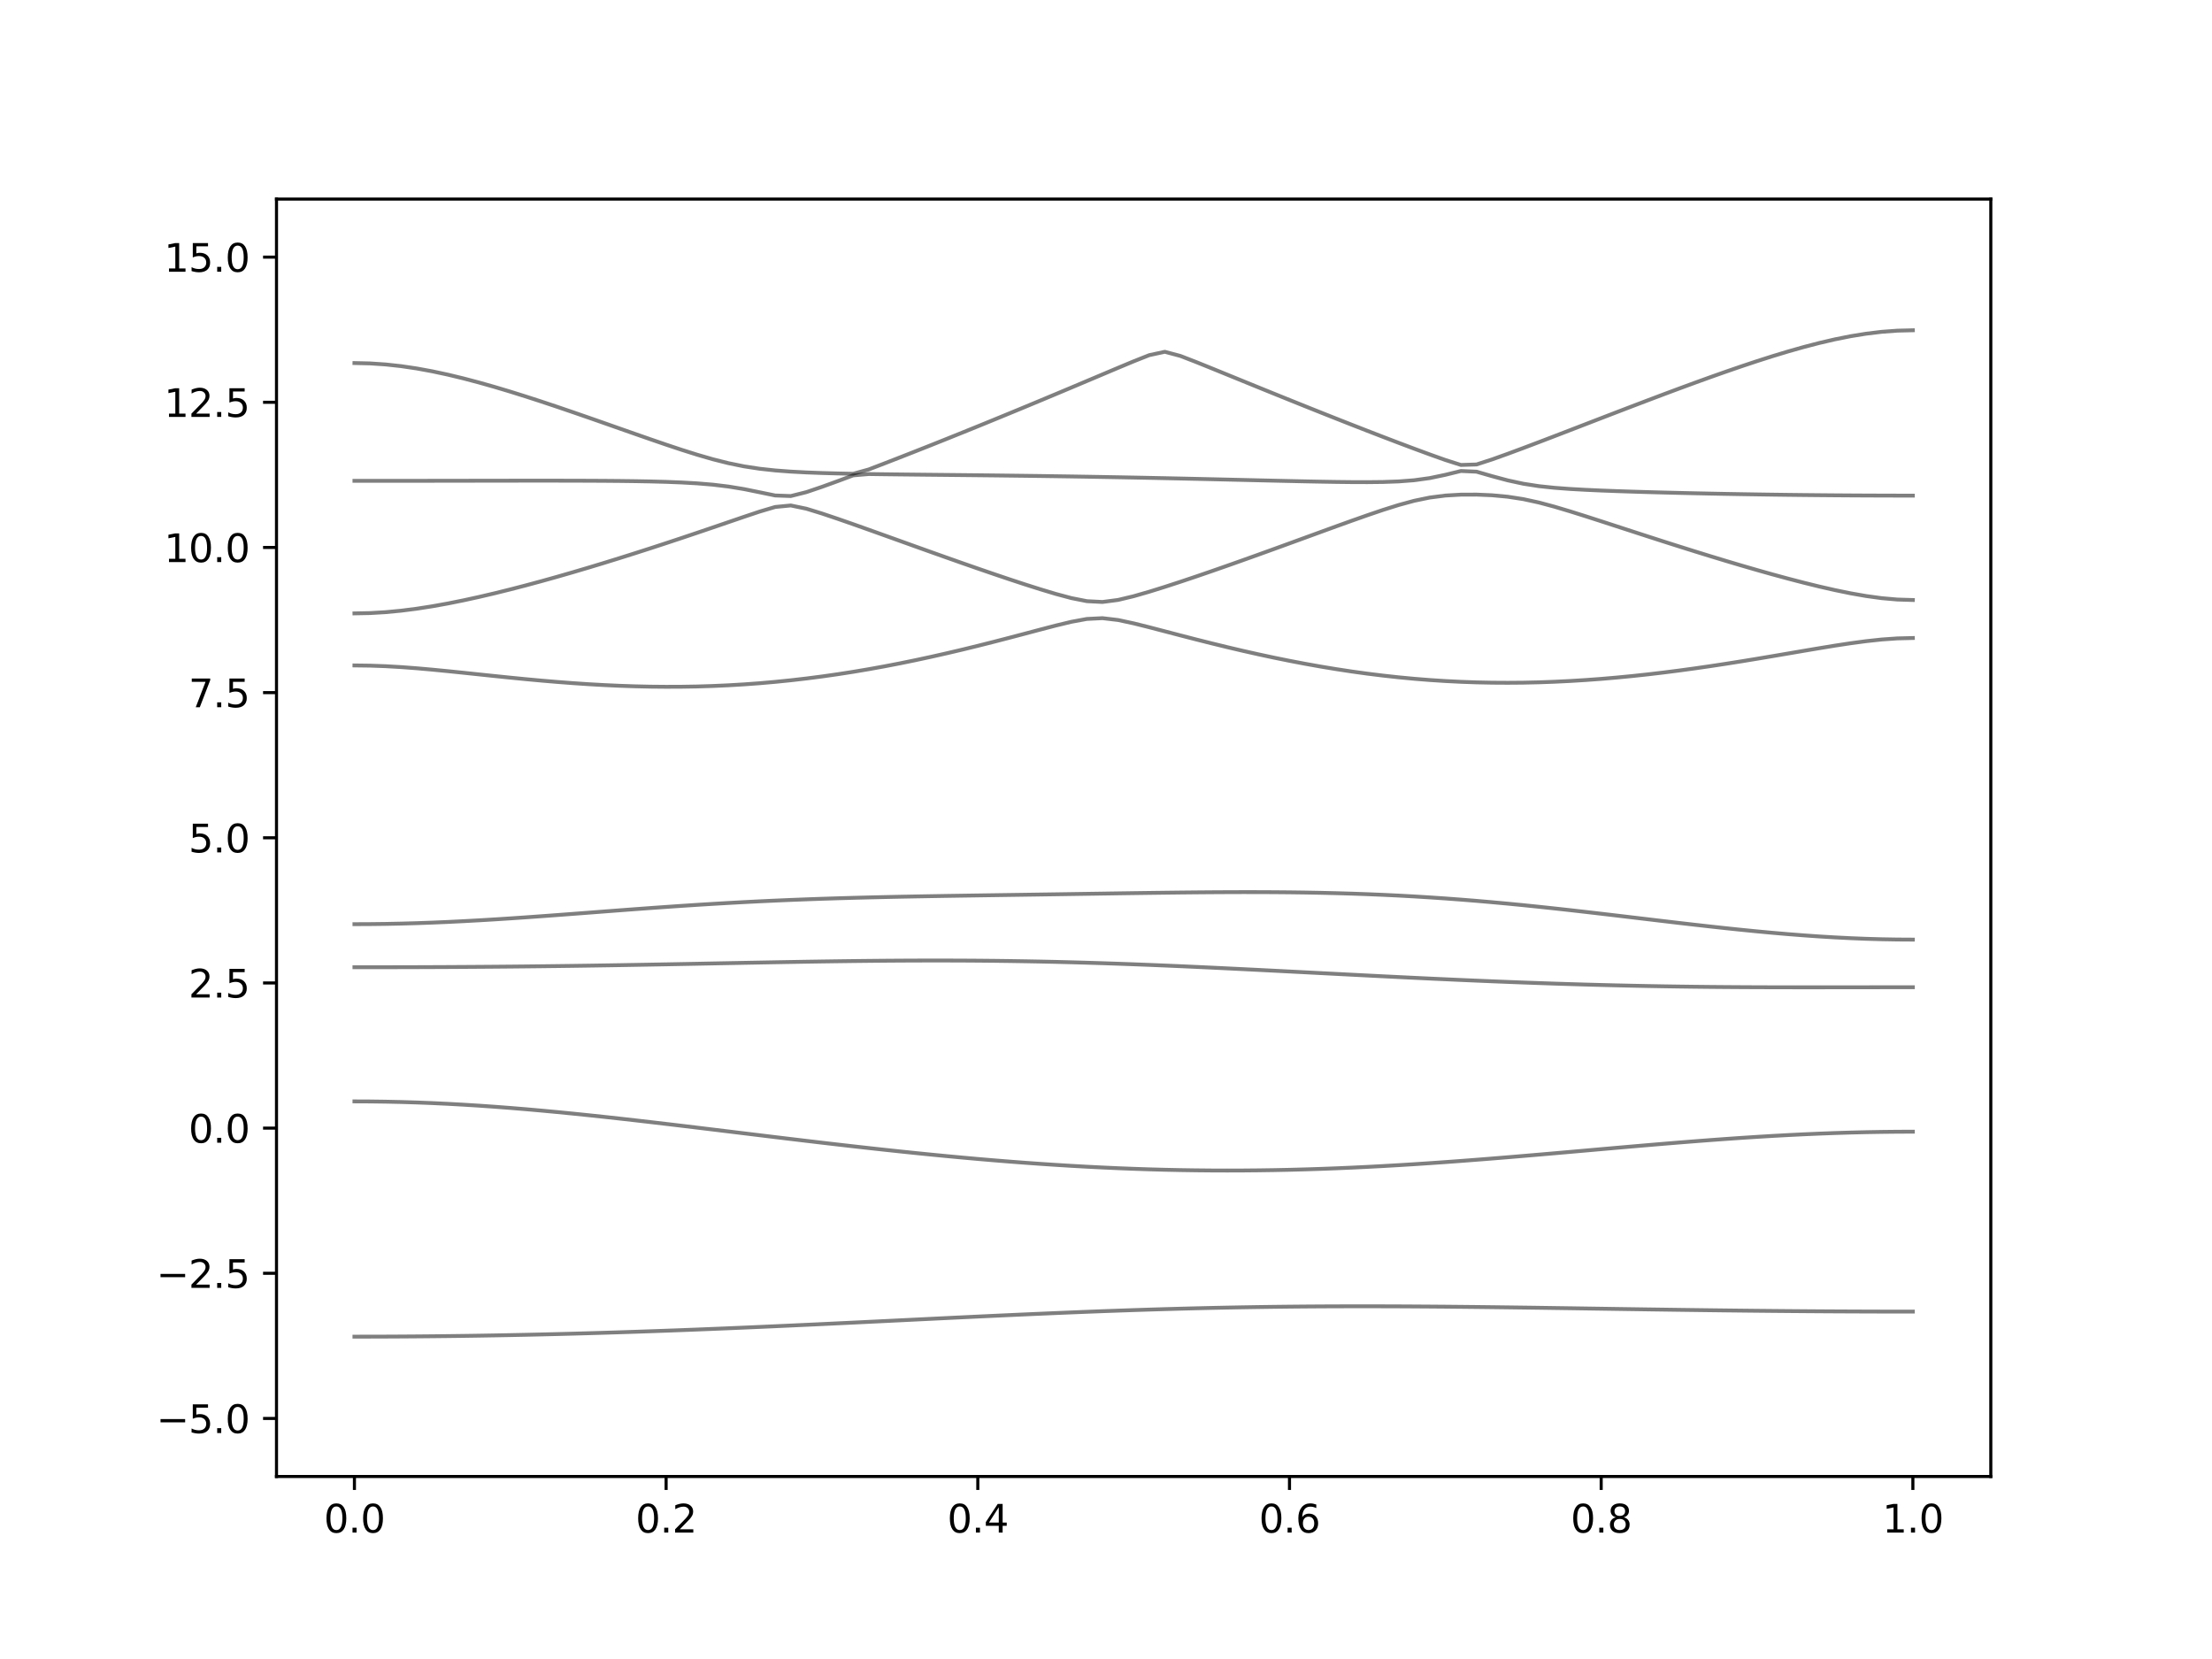<?xml version="1.0" encoding="utf-8" standalone="no"?>
<!DOCTYPE svg PUBLIC "-//W3C//DTD SVG 1.1//EN"
  "http://www.w3.org/Graphics/SVG/1.1/DTD/svg11.dtd">
<svg xmlns:xlink="http://www.w3.org/1999/xlink" width="576pt" height="432pt" viewBox="0 0 576 432" xmlns="http://www.w3.org/2000/svg" version="1.1">
 <defs>
  <style type="text/css">*{stroke-linejoin: round; stroke-linecap: butt}</style>
 </defs>
 <g id="figure_1">
  <g id="patch_1">
   <path d="M 0 432 
L 576 432 
L 576 0 
L 0 0 
z
" style="fill: #ffffff"/>
  </g>
  <g id="axes_1">
   <g id="patch_2">
    <path d="M 72 384.48 
L 518.4 384.48 
L 518.4 51.84 
L 72 51.84 
z
" style="fill: #ffffff"/>
   </g>
   <g id="matplotlib.axis_1">
    <g id="xtick_1">
     <g id="line2d_1">
      <defs>
       <path id="ma7f7fcfb96" d="M 0 0 
L 0 3.5 
" style="stroke: #000000; stroke-width: 0.8"/>
      </defs>
      <g>
       <use xlink:href="#ma7f7fcfb96" x="92.291" y="384.48" style="stroke: #000000; stroke-width: 0.8"/>
      </g>
     </g>
     <g id="text_1">
      <!-- 0.0 -->
      <g transform="translate(84.339 399.078) scale(0.1 -0.1)">
       <defs>
        <path id="DejaVuSans-30" d="M 2034 4250 
Q 1547 4250 1301 3770 
Q 1056 3291 1056 2328 
Q 1056 1369 1301 889 
Q 1547 409 2034 409 
Q 2525 409 2770 889 
Q 3016 1369 3016 2328 
Q 3016 3291 2770 3770 
Q 2525 4250 2034 4250 
z
M 2034 4750 
Q 2819 4750 3233 4129 
Q 3647 3509 3647 2328 
Q 3647 1150 3233 529 
Q 2819 -91 2034 -91 
Q 1250 -91 836 529 
Q 422 1150 422 2328 
Q 422 3509 836 4129 
Q 1250 4750 2034 4750 
z
" transform="scale(0.016)"/>
        <path id="DejaVuSans-2e" d="M 684 794 
L 1344 794 
L 1344 0 
L 684 0 
L 684 794 
z
" transform="scale(0.016)"/>
       </defs>
       <use xlink:href="#DejaVuSans-30"/>
       <use xlink:href="#DejaVuSans-2e" x="63.623"/>
       <use xlink:href="#DejaVuSans-30" x="95.41"/>
      </g>
     </g>
    </g>
    <g id="xtick_2">
     <g id="line2d_2">
      <g>
       <use xlink:href="#ma7f7fcfb96" x="173.455" y="384.48" style="stroke: #000000; stroke-width: 0.8"/>
      </g>
     </g>
     <g id="text_2">
      <!-- 0.2 -->
      <g transform="translate(165.503 399.078) scale(0.1 -0.1)">
       <defs>
        <path id="DejaVuSans-32" d="M 1228 531 
L 3431 531 
L 3431 0 
L 469 0 
L 469 531 
Q 828 903 1448 1529 
Q 2069 2156 2228 2338 
Q 2531 2678 2651 2914 
Q 2772 3150 2772 3378 
Q 2772 3750 2511 3984 
Q 2250 4219 1831 4219 
Q 1534 4219 1204 4116 
Q 875 4013 500 3803 
L 500 4441 
Q 881 4594 1212 4672 
Q 1544 4750 1819 4750 
Q 2544 4750 2975 4387 
Q 3406 4025 3406 3419 
Q 3406 3131 3298 2873 
Q 3191 2616 2906 2266 
Q 2828 2175 2409 1742 
Q 1991 1309 1228 531 
z
" transform="scale(0.016)"/>
       </defs>
       <use xlink:href="#DejaVuSans-30"/>
       <use xlink:href="#DejaVuSans-2e" x="63.623"/>
       <use xlink:href="#DejaVuSans-32" x="95.41"/>
      </g>
     </g>
    </g>
    <g id="xtick_3">
     <g id="line2d_3">
      <g>
       <use xlink:href="#ma7f7fcfb96" x="254.618" y="384.48" style="stroke: #000000; stroke-width: 0.8"/>
      </g>
     </g>
     <g id="text_3">
      <!-- 0.4 -->
      <g transform="translate(246.667 399.078) scale(0.1 -0.1)">
       <defs>
        <path id="DejaVuSans-34" d="M 2419 4116 
L 825 1625 
L 2419 1625 
L 2419 4116 
z
M 2253 4666 
L 3047 4666 
L 3047 1625 
L 3713 1625 
L 3713 1100 
L 3047 1100 
L 3047 0 
L 2419 0 
L 2419 1100 
L 313 1100 
L 313 1709 
L 2253 4666 
z
" transform="scale(0.016)"/>
       </defs>
       <use xlink:href="#DejaVuSans-30"/>
       <use xlink:href="#DejaVuSans-2e" x="63.623"/>
       <use xlink:href="#DejaVuSans-34" x="95.41"/>
      </g>
     </g>
    </g>
    <g id="xtick_4">
     <g id="line2d_4">
      <g>
       <use xlink:href="#ma7f7fcfb96" x="335.782" y="384.48" style="stroke: #000000; stroke-width: 0.8"/>
      </g>
     </g>
     <g id="text_4">
      <!-- 0.6 -->
      <g transform="translate(327.83 399.078) scale(0.1 -0.1)">
       <defs>
        <path id="DejaVuSans-36" d="M 2113 2584 
Q 1688 2584 1439 2293 
Q 1191 2003 1191 1497 
Q 1191 994 1439 701 
Q 1688 409 2113 409 
Q 2538 409 2786 701 
Q 3034 994 3034 1497 
Q 3034 2003 2786 2293 
Q 2538 2584 2113 2584 
z
M 3366 4563 
L 3366 3988 
Q 3128 4100 2886 4159 
Q 2644 4219 2406 4219 
Q 1781 4219 1451 3797 
Q 1122 3375 1075 2522 
Q 1259 2794 1537 2939 
Q 1816 3084 2150 3084 
Q 2853 3084 3261 2657 
Q 3669 2231 3669 1497 
Q 3669 778 3244 343 
Q 2819 -91 2113 -91 
Q 1303 -91 875 529 
Q 447 1150 447 2328 
Q 447 3434 972 4092 
Q 1497 4750 2381 4750 
Q 2619 4750 2861 4703 
Q 3103 4656 3366 4563 
z
" transform="scale(0.016)"/>
       </defs>
       <use xlink:href="#DejaVuSans-30"/>
       <use xlink:href="#DejaVuSans-2e" x="63.623"/>
       <use xlink:href="#DejaVuSans-36" x="95.41"/>
      </g>
     </g>
    </g>
    <g id="xtick_5">
     <g id="line2d_5">
      <g>
       <use xlink:href="#ma7f7fcfb96" x="416.945" y="384.48" style="stroke: #000000; stroke-width: 0.8"/>
      </g>
     </g>
     <g id="text_5">
      <!-- 0.8 -->
      <g transform="translate(408.994 399.078) scale(0.1 -0.1)">
       <defs>
        <path id="DejaVuSans-38" d="M 2034 2216 
Q 1584 2216 1326 1975 
Q 1069 1734 1069 1313 
Q 1069 891 1326 650 
Q 1584 409 2034 409 
Q 2484 409 2743 651 
Q 3003 894 3003 1313 
Q 3003 1734 2745 1975 
Q 2488 2216 2034 2216 
z
M 1403 2484 
Q 997 2584 770 2862 
Q 544 3141 544 3541 
Q 544 4100 942 4425 
Q 1341 4750 2034 4750 
Q 2731 4750 3128 4425 
Q 3525 4100 3525 3541 
Q 3525 3141 3298 2862 
Q 3072 2584 2669 2484 
Q 3125 2378 3379 2068 
Q 3634 1759 3634 1313 
Q 3634 634 3220 271 
Q 2806 -91 2034 -91 
Q 1263 -91 848 271 
Q 434 634 434 1313 
Q 434 1759 690 2068 
Q 947 2378 1403 2484 
z
M 1172 3481 
Q 1172 3119 1398 2916 
Q 1625 2713 2034 2713 
Q 2441 2713 2670 2916 
Q 2900 3119 2900 3481 
Q 2900 3844 2670 4047 
Q 2441 4250 2034 4250 
Q 1625 4250 1398 4047 
Q 1172 3844 1172 3481 
z
" transform="scale(0.016)"/>
       </defs>
       <use xlink:href="#DejaVuSans-30"/>
       <use xlink:href="#DejaVuSans-2e" x="63.623"/>
       <use xlink:href="#DejaVuSans-38" x="95.41"/>
      </g>
     </g>
    </g>
    <g id="xtick_6">
     <g id="line2d_6">
      <g>
       <use xlink:href="#ma7f7fcfb96" x="498.109" y="384.48" style="stroke: #000000; stroke-width: 0.8"/>
      </g>
     </g>
     <g id="text_6">
      <!-- 1.0 -->
      <g transform="translate(490.158 399.078) scale(0.1 -0.1)">
       <defs>
        <path id="DejaVuSans-31" d="M 794 531 
L 1825 531 
L 1825 4091 
L 703 3866 
L 703 4441 
L 1819 4666 
L 2450 4666 
L 2450 531 
L 3481 531 
L 3481 0 
L 794 0 
L 794 531 
z
" transform="scale(0.016)"/>
       </defs>
       <use xlink:href="#DejaVuSans-31"/>
       <use xlink:href="#DejaVuSans-2e" x="63.623"/>
       <use xlink:href="#DejaVuSans-30" x="95.41"/>
      </g>
     </g>
    </g>
   </g>
   <g id="matplotlib.axis_2">
    <g id="ytick_1">
     <g id="line2d_7">
      <defs>
       <path id="m9577580f03" d="M 0 0 
L -3.5 0 
" style="stroke: #000000; stroke-width: 0.8"/>
      </defs>
      <g>
       <use xlink:href="#m9577580f03" x="72" y="369.36" style="stroke: #000000; stroke-width: 0.8"/>
      </g>
     </g>
     <g id="text_7">
      <!-- −5.0 -->
      <g transform="translate(40.717 373.159) scale(0.1 -0.1)">
       <defs>
        <path id="DejaVuSans-2212" d="M 678 2272 
L 4684 2272 
L 4684 1741 
L 678 1741 
L 678 2272 
z
" transform="scale(0.016)"/>
        <path id="DejaVuSans-35" d="M 691 4666 
L 3169 4666 
L 3169 4134 
L 1269 4134 
L 1269 2991 
Q 1406 3038 1543 3061 
Q 1681 3084 1819 3084 
Q 2600 3084 3056 2656 
Q 3513 2228 3513 1497 
Q 3513 744 3044 326 
Q 2575 -91 1722 -91 
Q 1428 -91 1123 -41 
Q 819 9 494 109 
L 494 744 
Q 775 591 1075 516 
Q 1375 441 1709 441 
Q 2250 441 2565 725 
Q 2881 1009 2881 1497 
Q 2881 1984 2565 2268 
Q 2250 2553 1709 2553 
Q 1456 2553 1204 2497 
Q 953 2441 691 2322 
L 691 4666 
z
" transform="scale(0.016)"/>
       </defs>
       <use xlink:href="#DejaVuSans-2212"/>
       <use xlink:href="#DejaVuSans-35" x="83.789"/>
       <use xlink:href="#DejaVuSans-2e" x="147.412"/>
       <use xlink:href="#DejaVuSans-30" x="179.199"/>
      </g>
     </g>
    </g>
    <g id="ytick_2">
     <g id="line2d_8">
      <g>
       <use xlink:href="#m9577580f03" x="72" y="331.56" style="stroke: #000000; stroke-width: 0.8"/>
      </g>
     </g>
     <g id="text_8">
      <!-- −2.5 -->
      <g transform="translate(40.717 335.359) scale(0.1 -0.1)">
       <use xlink:href="#DejaVuSans-2212"/>
       <use xlink:href="#DejaVuSans-32" x="83.789"/>
       <use xlink:href="#DejaVuSans-2e" x="147.412"/>
       <use xlink:href="#DejaVuSans-35" x="179.199"/>
      </g>
     </g>
    </g>
    <g id="ytick_3">
     <g id="line2d_9">
      <g>
       <use xlink:href="#m9577580f03" x="72" y="293.76" style="stroke: #000000; stroke-width: 0.8"/>
      </g>
     </g>
     <g id="text_9">
      <!-- 0.0 -->
      <g transform="translate(49.097 297.559) scale(0.1 -0.1)">
       <use xlink:href="#DejaVuSans-30"/>
       <use xlink:href="#DejaVuSans-2e" x="63.623"/>
       <use xlink:href="#DejaVuSans-30" x="95.41"/>
      </g>
     </g>
    </g>
    <g id="ytick_4">
     <g id="line2d_10">
      <g>
       <use xlink:href="#m9577580f03" x="72" y="255.96" style="stroke: #000000; stroke-width: 0.8"/>
      </g>
     </g>
     <g id="text_10">
      <!-- 2.5 -->
      <g transform="translate(49.097 259.759) scale(0.1 -0.1)">
       <use xlink:href="#DejaVuSans-32"/>
       <use xlink:href="#DejaVuSans-2e" x="63.623"/>
       <use xlink:href="#DejaVuSans-35" x="95.41"/>
      </g>
     </g>
    </g>
    <g id="ytick_5">
     <g id="line2d_11">
      <g>
       <use xlink:href="#m9577580f03" x="72" y="218.16" style="stroke: #000000; stroke-width: 0.8"/>
      </g>
     </g>
     <g id="text_11">
      <!-- 5.0 -->
      <g transform="translate(49.097 221.959) scale(0.1 -0.1)">
       <use xlink:href="#DejaVuSans-35"/>
       <use xlink:href="#DejaVuSans-2e" x="63.623"/>
       <use xlink:href="#DejaVuSans-30" x="95.41"/>
      </g>
     </g>
    </g>
    <g id="ytick_6">
     <g id="line2d_12">
      <g>
       <use xlink:href="#m9577580f03" x="72" y="180.36" style="stroke: #000000; stroke-width: 0.8"/>
      </g>
     </g>
     <g id="text_12">
      <!-- 7.5 -->
      <g transform="translate(49.097 184.159) scale(0.1 -0.1)">
       <defs>
        <path id="DejaVuSans-37" d="M 525 4666 
L 3525 4666 
L 3525 4397 
L 1831 0 
L 1172 0 
L 2766 4134 
L 525 4134 
L 525 4666 
z
" transform="scale(0.016)"/>
       </defs>
       <use xlink:href="#DejaVuSans-37"/>
       <use xlink:href="#DejaVuSans-2e" x="63.623"/>
       <use xlink:href="#DejaVuSans-35" x="95.41"/>
      </g>
     </g>
    </g>
    <g id="ytick_7">
     <g id="line2d_13">
      <g>
       <use xlink:href="#m9577580f03" x="72" y="142.56" style="stroke: #000000; stroke-width: 0.8"/>
      </g>
     </g>
     <g id="text_13">
      <!-- 10.0 -->
      <g transform="translate(42.734 146.359) scale(0.1 -0.1)">
       <use xlink:href="#DejaVuSans-31"/>
       <use xlink:href="#DejaVuSans-30" x="63.623"/>
       <use xlink:href="#DejaVuSans-2e" x="127.246"/>
       <use xlink:href="#DejaVuSans-30" x="159.033"/>
      </g>
     </g>
    </g>
    <g id="ytick_8">
     <g id="line2d_14">
      <g>
       <use xlink:href="#m9577580f03" x="72" y="104.76" style="stroke: #000000; stroke-width: 0.8"/>
      </g>
     </g>
     <g id="text_14">
      <!-- 12.5 -->
      <g transform="translate(42.734 108.559) scale(0.1 -0.1)">
       <use xlink:href="#DejaVuSans-31"/>
       <use xlink:href="#DejaVuSans-32" x="63.623"/>
       <use xlink:href="#DejaVuSans-2e" x="127.246"/>
       <use xlink:href="#DejaVuSans-35" x="159.033"/>
      </g>
     </g>
    </g>
    <g id="ytick_9">
     <g id="line2d_15">
      <g>
       <use xlink:href="#m9577580f03" x="72" y="66.96" style="stroke: #000000; stroke-width: 0.8"/>
      </g>
     </g>
     <g id="text_15">
      <!-- 15.0 -->
      <g transform="translate(42.734 70.759) scale(0.1 -0.1)">
       <use xlink:href="#DejaVuSans-31"/>
       <use xlink:href="#DejaVuSans-35" x="63.623"/>
       <use xlink:href="#DejaVuSans-2e" x="127.246"/>
       <use xlink:href="#DejaVuSans-30" x="159.033"/>
      </g>
     </g>
    </g>
   </g>
   <g id="line2d_16">
    <path d="M 92.291 348.06 
L 96.349 348.057 
L 100.407 348.044 
L 104.465 348.024 
L 108.524 347.995 
L 112.582 347.959 
L 116.64 347.915 
L 120.698 347.864 
L 124.756 347.803 
L 128.815 347.735 
L 132.873 347.66 
L 136.931 347.577 
L 140.989 347.486 
L 145.047 347.389 
L 149.105 347.283 
L 153.164 347.171 
L 157.222 347.052 
L 161.28 346.926 
L 165.338 346.795 
L 169.396 346.656 
L 173.455 346.511 
L 177.513 346.361 
L 181.571 346.205 
L 185.629 346.043 
L 189.687 345.877 
L 193.745 345.705 
L 197.804 345.529 
L 201.862 345.349 
L 205.92 345.166 
L 209.978 344.979 
L 214.036 344.79 
L 218.095 344.596 
L 222.153 344.403 
L 226.211 344.206 
L 230.269 344.01 
L 234.327 343.812 
L 238.385 343.614 
L 242.444 343.416 
L 246.502 343.219 
L 250.56 343.024 
L 254.618 342.83 
L 258.676 342.64 
L 262.735 342.454 
L 266.793 342.271 
L 270.851 342.093 
L 274.909 341.919 
L 278.967 341.751 
L 283.025 341.589 
L 287.084 341.433 
L 291.142 341.287 
L 295.2 341.146 
L 299.258 341.015 
L 303.316 340.892 
L 307.375 340.779 
L 311.433 340.674 
L 315.491 340.579 
L 319.549 340.493 
L 323.607 340.417 
L 327.665 340.351 
L 331.724 340.295 
L 335.782 340.249 
L 339.84 340.212 
L 343.898 340.184 
L 347.956 340.166 
L 352.015 340.157 
L 356.073 340.156 
L 360.131 340.162 
L 364.189 340.175 
L 368.247 340.197 
L 372.305 340.224 
L 376.364 340.256 
L 380.422 340.295 
L 384.48 340.337 
L 388.538 340.384 
L 392.596 340.435 
L 396.655 340.488 
L 400.713 340.544 
L 404.771 340.603 
L 408.829 340.662 
L 412.887 340.723 
L 416.945 340.783 
L 421.004 340.845 
L 425.062 340.906 
L 429.12 340.965 
L 433.178 341.022 
L 437.236 341.078 
L 441.295 341.132 
L 445.353 341.185 
L 449.411 341.234 
L 453.469 341.281 
L 457.527 341.324 
L 461.585 341.364 
L 465.644 341.4 
L 469.702 341.432 
L 473.76 341.461 
L 477.818 341.485 
L 481.876 341.504 
L 485.935 341.52 
L 489.993 341.532 
L 494.051 341.538 
L 498.109 341.541 
" clip-path="url(#p24bd94fb4a)" style="fill: none; stroke: #000000; stroke-opacity: 0.5; stroke-linecap: square"/>
   </g>
   <g id="line2d_17">
    <path d="M 92.291 286.8 
L 96.349 286.818 
L 100.407 286.873 
L 104.465 286.962 
L 108.524 287.086 
L 112.582 287.245 
L 116.64 287.437 
L 120.698 287.661 
L 124.756 287.913 
L 128.815 288.196 
L 132.873 288.504 
L 136.931 288.838 
L 140.989 289.197 
L 145.047 289.575 
L 149.105 289.974 
L 153.164 290.39 
L 157.222 290.821 
L 161.28 291.265 
L 165.338 291.723 
L 169.396 292.191 
L 173.455 292.667 
L 177.513 293.149 
L 181.571 293.638 
L 185.629 294.129 
L 189.687 294.623 
L 193.745 295.118 
L 197.804 295.612 
L 201.862 296.105 
L 205.92 296.593 
L 209.978 297.077 
L 214.036 297.557 
L 218.095 298.028 
L 222.153 298.493 
L 226.211 298.948 
L 230.269 299.392 
L 234.327 299.825 
L 238.385 300.246 
L 242.444 300.655 
L 246.502 301.048 
L 250.56 301.427 
L 254.618 301.79 
L 258.676 302.135 
L 262.735 302.463 
L 266.793 302.773 
L 270.851 303.063 
L 274.909 303.332 
L 278.967 303.582 
L 283.025 303.809 
L 287.084 304.014 
L 291.142 304.197 
L 295.2 304.356 
L 299.258 304.492 
L 303.316 304.603 
L 307.375 304.69 
L 311.433 304.752 
L 315.491 304.79 
L 319.549 304.804 
L 323.607 304.792 
L 327.665 304.755 
L 331.724 304.696 
L 335.782 304.612 
L 339.84 304.504 
L 343.898 304.374 
L 347.956 304.222 
L 352.015 304.048 
L 356.073 303.853 
L 360.131 303.638 
L 364.189 303.405 
L 368.247 303.154 
L 372.305 302.886 
L 376.364 302.604 
L 380.422 302.307 
L 384.48 301.997 
L 388.538 301.677 
L 392.596 301.347 
L 396.655 301.007 
L 400.713 300.661 
L 404.771 300.31 
L 408.829 299.955 
L 412.887 299.598 
L 416.945 299.239 
L 421.004 298.884 
L 425.062 298.53 
L 429.12 298.183 
L 433.178 297.841 
L 437.236 297.508 
L 441.295 297.186 
L 445.353 296.875 
L 449.411 296.58 
L 453.469 296.299 
L 457.527 296.036 
L 461.585 295.792 
L 465.644 295.57 
L 469.702 295.369 
L 473.76 295.193 
L 477.818 295.041 
L 481.876 294.915 
L 485.935 294.817 
L 489.993 294.746 
L 494.051 294.702 
L 498.109 294.688 
" clip-path="url(#p24bd94fb4a)" style="fill: none; stroke: #000000; stroke-opacity: 0.5; stroke-linecap: square"/>
   </g>
   <g id="line2d_18">
    <path d="M 92.291 251.869 
L 96.349 251.867 
L 100.407 251.862 
L 104.465 251.855 
L 108.524 251.844 
L 112.582 251.829 
L 116.64 251.811 
L 120.698 251.788 
L 124.756 251.761 
L 128.815 251.731 
L 132.873 251.696 
L 136.931 251.655 
L 140.989 251.611 
L 145.047 251.563 
L 149.105 251.51 
L 153.164 251.453 
L 157.222 251.391 
L 161.28 251.326 
L 165.338 251.256 
L 169.396 251.185 
L 173.455 251.111 
L 177.513 251.035 
L 181.571 250.957 
L 185.629 250.878 
L 189.687 250.8 
L 193.745 250.722 
L 197.804 250.645 
L 201.862 250.57 
L 205.92 250.499 
L 209.978 250.429 
L 214.036 250.366 
L 218.095 250.307 
L 222.153 250.255 
L 226.211 250.21 
L 230.269 250.172 
L 234.327 250.143 
L 238.385 250.124 
L 242.444 250.116 
L 246.502 250.118 
L 250.56 250.131 
L 254.618 250.157 
L 258.676 250.195 
L 262.735 250.246 
L 266.793 250.31 
L 270.851 250.385 
L 274.909 250.474 
L 278.967 250.576 
L 283.025 250.691 
L 287.084 250.816 
L 291.142 250.952 
L 295.2 251.099 
L 299.258 251.256 
L 303.316 251.422 
L 307.375 251.596 
L 311.433 251.779 
L 315.491 251.967 
L 319.549 252.162 
L 323.607 252.36 
L 327.665 252.563 
L 331.724 252.768 
L 335.782 252.977 
L 339.84 253.185 
L 343.898 253.396 
L 347.956 253.604 
L 352.015 253.813 
L 356.073 254.02 
L 360.131 254.224 
L 364.189 254.424 
L 368.247 254.622 
L 372.305 254.814 
L 376.364 255.001 
L 380.422 255.183 
L 384.48 255.358 
L 388.538 255.528 
L 392.596 255.689 
L 396.655 255.844 
L 400.713 255.989 
L 404.771 256.128 
L 408.829 256.256 
L 412.887 256.376 
L 416.945 256.486 
L 421.004 256.587 
L 425.062 256.678 
L 429.12 256.76 
L 433.178 256.832 
L 437.236 256.894 
L 441.295 256.947 
L 445.353 256.991 
L 449.411 257.026 
L 453.469 257.053 
L 457.527 257.073 
L 461.585 257.086 
L 465.644 257.094 
L 469.702 257.096 
L 473.76 257.096 
L 477.818 257.092 
L 481.876 257.088 
L 485.935 257.082 
L 489.993 257.079 
L 494.051 257.076 
L 498.109 257.074 
" clip-path="url(#p24bd94fb4a)" style="fill: none; stroke: #000000; stroke-opacity: 0.5; stroke-linecap: square"/>
   </g>
   <g id="line2d_19">
    <path d="M 92.291 240.651 
L 96.349 240.634 
L 100.407 240.584 
L 104.465 240.501 
L 108.524 240.388 
L 112.582 240.243 
L 116.64 240.072 
L 120.698 239.872 
L 124.756 239.65 
L 128.815 239.408 
L 132.873 239.147 
L 136.931 238.87 
L 140.989 238.58 
L 145.047 238.282 
L 149.105 237.976 
L 153.164 237.668 
L 157.222 237.358 
L 161.28 237.049 
L 165.338 236.746 
L 169.396 236.449 
L 173.455 236.162 
L 177.513 235.884 
L 181.571 235.619 
L 185.629 235.367 
L 189.687 235.131 
L 193.745 234.908 
L 197.804 234.703 
L 201.862 234.514 
L 205.92 234.34 
L 209.978 234.183 
L 214.036 234.039 
L 218.095 233.911 
L 222.153 233.794 
L 226.211 233.688 
L 230.269 233.594 
L 234.327 233.508 
L 238.385 233.431 
L 242.444 233.36 
L 246.502 233.292 
L 250.56 233.23 
L 254.618 233.168 
L 258.676 233.109 
L 262.735 233.05 
L 266.793 232.991 
L 270.851 232.932 
L 274.909 232.872 
L 278.967 232.811 
L 283.025 232.749 
L 287.084 232.689 
L 291.142 232.627 
L 295.2 232.568 
L 299.258 232.512 
L 303.316 232.459 
L 307.375 232.411 
L 311.433 232.37 
L 315.491 232.338 
L 319.549 232.315 
L 323.607 232.303 
L 327.665 232.306 
L 331.724 232.324 
L 335.782 232.359 
L 339.84 232.412 
L 343.898 232.486 
L 347.956 232.583 
L 352.015 232.701 
L 356.073 232.845 
L 360.131 233.014 
L 364.189 233.209 
L 368.247 233.431 
L 372.305 233.681 
L 376.364 233.956 
L 380.422 234.257 
L 384.48 234.583 
L 388.538 234.936 
L 392.596 235.309 
L 396.655 235.705 
L 400.713 236.121 
L 404.771 236.553 
L 408.829 237.001 
L 412.887 237.462 
L 416.945 237.932 
L 421.004 238.41 
L 425.062 238.893 
L 429.12 239.376 
L 433.178 239.857 
L 437.236 240.335 
L 441.295 240.802 
L 445.353 241.259 
L 449.411 241.702 
L 453.469 242.125 
L 457.527 242.527 
L 461.585 242.904 
L 465.644 243.252 
L 469.702 243.569 
L 473.76 243.852 
L 477.818 244.095 
L 481.876 244.299 
L 485.935 244.461 
L 489.993 244.578 
L 494.051 244.649 
L 498.109 244.673 
" clip-path="url(#p24bd94fb4a)" style="fill: none; stroke: #000000; stroke-opacity: 0.5; stroke-linecap: square"/>
   </g>
   <g id="line2d_20">
    <path d="M 92.291 173.279 
L 96.349 173.331 
L 100.407 173.477 
L 104.465 173.712 
L 108.524 174.017 
L 112.582 174.376 
L 116.64 174.772 
L 120.698 175.189 
L 124.756 175.617 
L 128.815 176.042 
L 132.873 176.458 
L 136.931 176.855 
L 140.989 177.23 
L 145.047 177.573 
L 149.105 177.883 
L 153.164 178.157 
L 157.222 178.387 
L 161.28 178.573 
L 165.338 178.712 
L 169.396 178.803 
L 173.455 178.84 
L 177.513 178.825 
L 181.571 178.756 
L 185.629 178.629 
L 189.687 178.447 
L 193.745 178.207 
L 197.804 177.911 
L 201.862 177.555 
L 205.92 177.144 
L 209.978 176.675 
L 214.036 176.152 
L 218.095 175.573 
L 222.153 174.941 
L 226.211 174.256 
L 230.269 173.523 
L 234.327 172.74 
L 238.385 171.909 
L 242.444 171.035 
L 246.502 170.119 
L 250.56 169.165 
L 254.618 168.173 
L 258.676 167.15 
L 262.735 166.099 
L 266.793 165.03 
L 270.851 163.953 
L 274.909 162.895 
L 278.967 161.917 
L 283.025 161.17 
L 287.084 160.969 
L 291.142 161.449 
L 295.2 162.32 
L 299.258 163.335 
L 303.316 164.393 
L 307.375 165.455 
L 311.433 166.503 
L 315.491 167.523 
L 319.549 168.513 
L 323.607 169.468 
L 327.665 170.381 
L 331.724 171.25 
L 335.782 172.074 
L 339.84 172.848 
L 343.898 173.573 
L 347.956 174.244 
L 352.015 174.861 
L 356.073 175.422 
L 360.131 175.924 
L 364.189 176.368 
L 368.247 176.752 
L 372.305 177.077 
L 376.364 177.341 
L 380.422 177.545 
L 384.48 177.688 
L 388.538 177.771 
L 392.596 177.796 
L 396.655 177.764 
L 400.713 177.673 
L 404.771 177.528 
L 408.829 177.33 
L 412.887 177.079 
L 416.945 176.78 
L 421.004 176.43 
L 425.062 176.037 
L 429.12 175.6 
L 433.178 175.121 
L 437.236 174.604 
L 441.295 174.05 
L 445.353 173.464 
L 449.411 172.848 
L 453.469 172.206 
L 457.527 171.541 
L 461.585 170.859 
L 465.644 170.166 
L 469.702 169.472 
L 473.76 168.786 
L 477.818 168.122 
L 481.876 167.503 
L 485.935 166.959 
L 489.993 166.522 
L 494.051 166.236 
L 498.109 166.137 
" clip-path="url(#p24bd94fb4a)" style="fill: none; stroke: #000000; stroke-opacity: 0.5; stroke-linecap: square"/>
   </g>
   <g id="line2d_21">
    <path d="M 92.291 159.726 
L 96.349 159.646 
L 100.407 159.407 
L 104.465 159.021 
L 108.524 158.504 
L 112.582 157.872 
L 116.64 157.142 
L 120.698 156.325 
L 124.756 155.438 
L 128.815 154.487 
L 132.873 153.481 
L 136.931 152.429 
L 140.989 151.334 
L 145.047 150.2 
L 149.105 149.031 
L 153.164 147.832 
L 157.222 146.603 
L 161.28 145.347 
L 165.338 144.066 
L 169.396 142.763 
L 173.455 141.437 
L 177.513 140.091 
L 181.571 138.727 
L 185.629 137.35 
L 189.687 135.962 
L 193.745 134.574 
L 197.804 133.216 
L 201.862 132.014 
L 205.92 131.621 
L 209.978 132.467 
L 214.036 133.716 
L 218.095 135.082 
L 222.153 136.495 
L 226.211 137.936 
L 230.269 139.389 
L 234.327 140.845 
L 238.385 142.303 
L 242.444 143.753 
L 246.502 145.195 
L 250.56 146.626 
L 254.618 148.041 
L 258.676 149.435 
L 262.735 150.805 
L 266.793 152.142 
L 270.851 153.431 
L 274.909 154.651 
L 278.967 155.74 
L 283.025 156.544 
L 287.084 156.752 
L 291.142 156.222 
L 295.2 155.252 
L 299.258 154.083 
L 303.316 152.817 
L 307.375 151.494 
L 311.433 150.131 
L 315.491 148.738 
L 319.549 147.32 
L 323.607 145.883 
L 327.665 144.432 
L 331.724 142.967 
L 335.782 141.493 
L 339.84 140.012 
L 343.898 138.531 
L 347.956 137.053 
L 352.015 135.593 
L 356.073 134.161 
L 360.131 132.783 
L 364.189 131.507 
L 368.247 130.402 
L 372.305 129.563 
L 376.364 129.041 
L 380.422 128.805 
L 384.48 128.792 
L 388.538 128.966 
L 392.596 129.344 
L 396.655 129.97 
L 400.713 130.853 
L 404.771 131.94 
L 408.829 133.151 
L 412.887 134.427 
L 416.945 135.735 
L 421.004 137.055 
L 425.062 138.376 
L 429.12 139.693 
L 433.178 141 
L 437.236 142.291 
L 441.295 143.565 
L 445.353 144.82 
L 449.411 146.053 
L 453.469 147.259 
L 457.527 148.436 
L 461.585 149.579 
L 465.644 150.682 
L 469.702 151.738 
L 473.76 152.736 
L 477.818 153.661 
L 481.876 154.494 
L 485.935 155.206 
L 489.993 155.761 
L 494.051 156.118 
L 498.109 156.242 
" clip-path="url(#p24bd94fb4a)" style="fill: none; stroke: #000000; stroke-opacity: 0.5; stroke-linecap: square"/>
   </g>
   <g id="line2d_22">
    <path d="M 92.291 125.213 
L 96.349 125.213 
L 100.407 125.211 
L 104.465 125.208 
L 108.524 125.204 
L 112.582 125.199 
L 116.64 125.193 
L 120.698 125.187 
L 124.756 125.181 
L 128.815 125.175 
L 132.873 125.169 
L 136.931 125.166 
L 140.989 125.164 
L 145.047 125.167 
L 149.105 125.174 
L 153.164 125.187 
L 157.222 125.208 
L 161.28 125.243 
L 165.338 125.294 
L 169.396 125.369 
L 173.455 125.477 
L 177.513 125.636 
L 181.571 125.868 
L 185.629 126.206 
L 189.687 126.695 
L 193.745 127.361 
L 197.804 128.188 
L 201.862 129.023 
L 205.92 129.168 
L 209.978 128.149 
L 214.036 126.772 
L 218.095 125.301 
L 222.153 123.789 
L 226.211 123.441 
L 230.269 123.497 
L 234.327 123.545 
L 238.385 123.589 
L 242.444 123.631 
L 246.502 123.672 
L 250.56 123.713 
L 254.618 123.755 
L 258.676 123.799 
L 262.735 123.847 
L 266.793 123.897 
L 270.851 123.95 
L 274.909 124.008 
L 278.967 124.068 
L 283.025 124.133 
L 287.084 124.203 
L 291.142 124.275 
L 295.2 124.352 
L 299.258 124.433 
L 303.316 124.516 
L 307.375 124.603 
L 311.433 124.693 
L 315.491 124.785 
L 319.549 124.88 
L 323.607 124.975 
L 327.665 125.071 
L 331.724 125.166 
L 335.782 125.258 
L 339.84 125.347 
L 343.898 125.426 
L 347.956 125.494 
L 352.015 125.541 
L 356.073 125.553 
L 360.131 125.508 
L 364.189 125.364 
L 368.247 125.054 
L 372.305 124.492 
L 376.364 123.643 
L 380.422 122.644 
L 384.48 122.825 
L 388.538 123.994 
L 392.596 125.083 
L 396.655 125.96 
L 400.713 126.592 
L 404.771 127.021 
L 408.829 127.324 
L 412.887 127.55 
L 416.945 127.733 
L 421.004 127.886 
L 425.062 128.021 
L 429.12 128.142 
L 433.178 128.252 
L 437.236 128.352 
L 441.295 128.444 
L 445.353 128.53 
L 449.411 128.609 
L 453.469 128.68 
L 457.527 128.746 
L 461.585 128.805 
L 465.644 128.858 
L 469.702 128.905 
L 473.76 128.946 
L 477.818 128.981 
L 481.876 129.009 
L 485.935 129.031 
L 489.993 129.046 
L 494.051 129.056 
L 498.109 129.059 
" clip-path="url(#p24bd94fb4a)" style="fill: none; stroke: #000000; stroke-opacity: 0.5; stroke-linecap: square"/>
   </g>
   <g id="line2d_23">
    <path d="M 92.291 94.539 
L 96.349 94.631 
L 100.407 94.903 
L 104.465 95.346 
L 108.524 95.948 
L 112.582 96.693 
L 116.64 97.563 
L 120.698 98.543 
L 124.756 99.615 
L 128.815 100.765 
L 132.873 101.981 
L 136.931 103.253 
L 140.989 104.569 
L 145.047 105.923 
L 149.105 107.306 
L 153.164 108.709 
L 157.222 110.128 
L 161.28 111.555 
L 165.338 112.979 
L 169.396 114.394 
L 173.455 115.786 
L 177.513 117.136 
L 181.571 118.415 
L 185.629 119.59 
L 189.687 120.61 
L 193.745 121.437 
L 197.804 122.059 
L 201.862 122.5 
L 205.92 122.806 
L 209.978 123.02 
L 214.036 123.173 
L 218.095 123.285 
L 222.153 123.37 
L 226.211 122.246 
L 230.269 120.687 
L 234.327 119.11 
L 238.385 117.517 
L 242.444 115.911 
L 246.502 114.29 
L 250.56 112.657 
L 254.618 111.012 
L 258.676 109.355 
L 262.735 107.687 
L 266.793 106.01 
L 270.851 104.323 
L 274.909 102.627 
L 278.967 100.923 
L 283.025 99.211 
L 287.084 97.498 
L 291.142 95.785 
L 295.2 94.09 
L 299.258 92.481 
L 303.316 91.604 
L 307.375 92.687 
L 311.433 94.259 
L 315.491 95.897 
L 319.549 97.551 
L 323.607 99.206 
L 327.665 100.859 
L 331.724 102.506 
L 335.782 104.146 
L 339.84 105.776 
L 343.898 107.398 
L 347.956 109.009 
L 352.015 110.607 
L 356.073 112.191 
L 360.131 113.759 
L 364.189 115.309 
L 368.247 116.835 
L 372.305 118.332 
L 376.364 119.779 
L 380.422 121.073 
L 384.48 120.947 
L 388.538 119.632 
L 392.596 118.177 
L 396.655 116.67 
L 400.713 115.134 
L 404.771 113.581 
L 408.829 112.019 
L 412.887 110.453 
L 416.945 108.886 
L 421.004 107.324 
L 425.062 105.77 
L 429.12 104.225 
L 433.178 102.693 
L 437.236 101.178 
L 441.295 99.686 
L 445.353 98.219 
L 449.411 96.784 
L 453.469 95.387 
L 457.527 94.037 
L 461.585 92.741 
L 465.644 91.512 
L 469.702 90.361 
L 473.76 89.306 
L 477.818 88.364 
L 481.876 87.552 
L 485.935 86.893 
L 489.993 86.404 
L 494.051 86.103 
L 498.109 86.002 
" clip-path="url(#p24bd94fb4a)" style="fill: none; stroke: #000000; stroke-opacity: 0.5; stroke-linecap: square"/>
   </g>
   <g id="patch_3">
    <path d="M 72 384.48 
L 72 51.84 
" style="fill: none; stroke: #000000; stroke-width: 0.8; stroke-linejoin: miter; stroke-linecap: square"/>
   </g>
   <g id="patch_4">
    <path d="M 518.4 384.48 
L 518.4 51.84 
" style="fill: none; stroke: #000000; stroke-width: 0.8; stroke-linejoin: miter; stroke-linecap: square"/>
   </g>
   <g id="patch_5">
    <path d="M 72 384.48 
L 518.4 384.48 
" style="fill: none; stroke: #000000; stroke-width: 0.8; stroke-linejoin: miter; stroke-linecap: square"/>
   </g>
   <g id="patch_6">
    <path d="M 72 51.84 
L 518.4 51.84 
" style="fill: none; stroke: #000000; stroke-width: 0.8; stroke-linejoin: miter; stroke-linecap: square"/>
   </g>
  </g>
 </g>
 <defs>
  <clipPath id="p24bd94fb4a">
   <rect x="72" y="51.84" width="446.4" height="332.64"/>
  </clipPath>
 </defs>
</svg>
